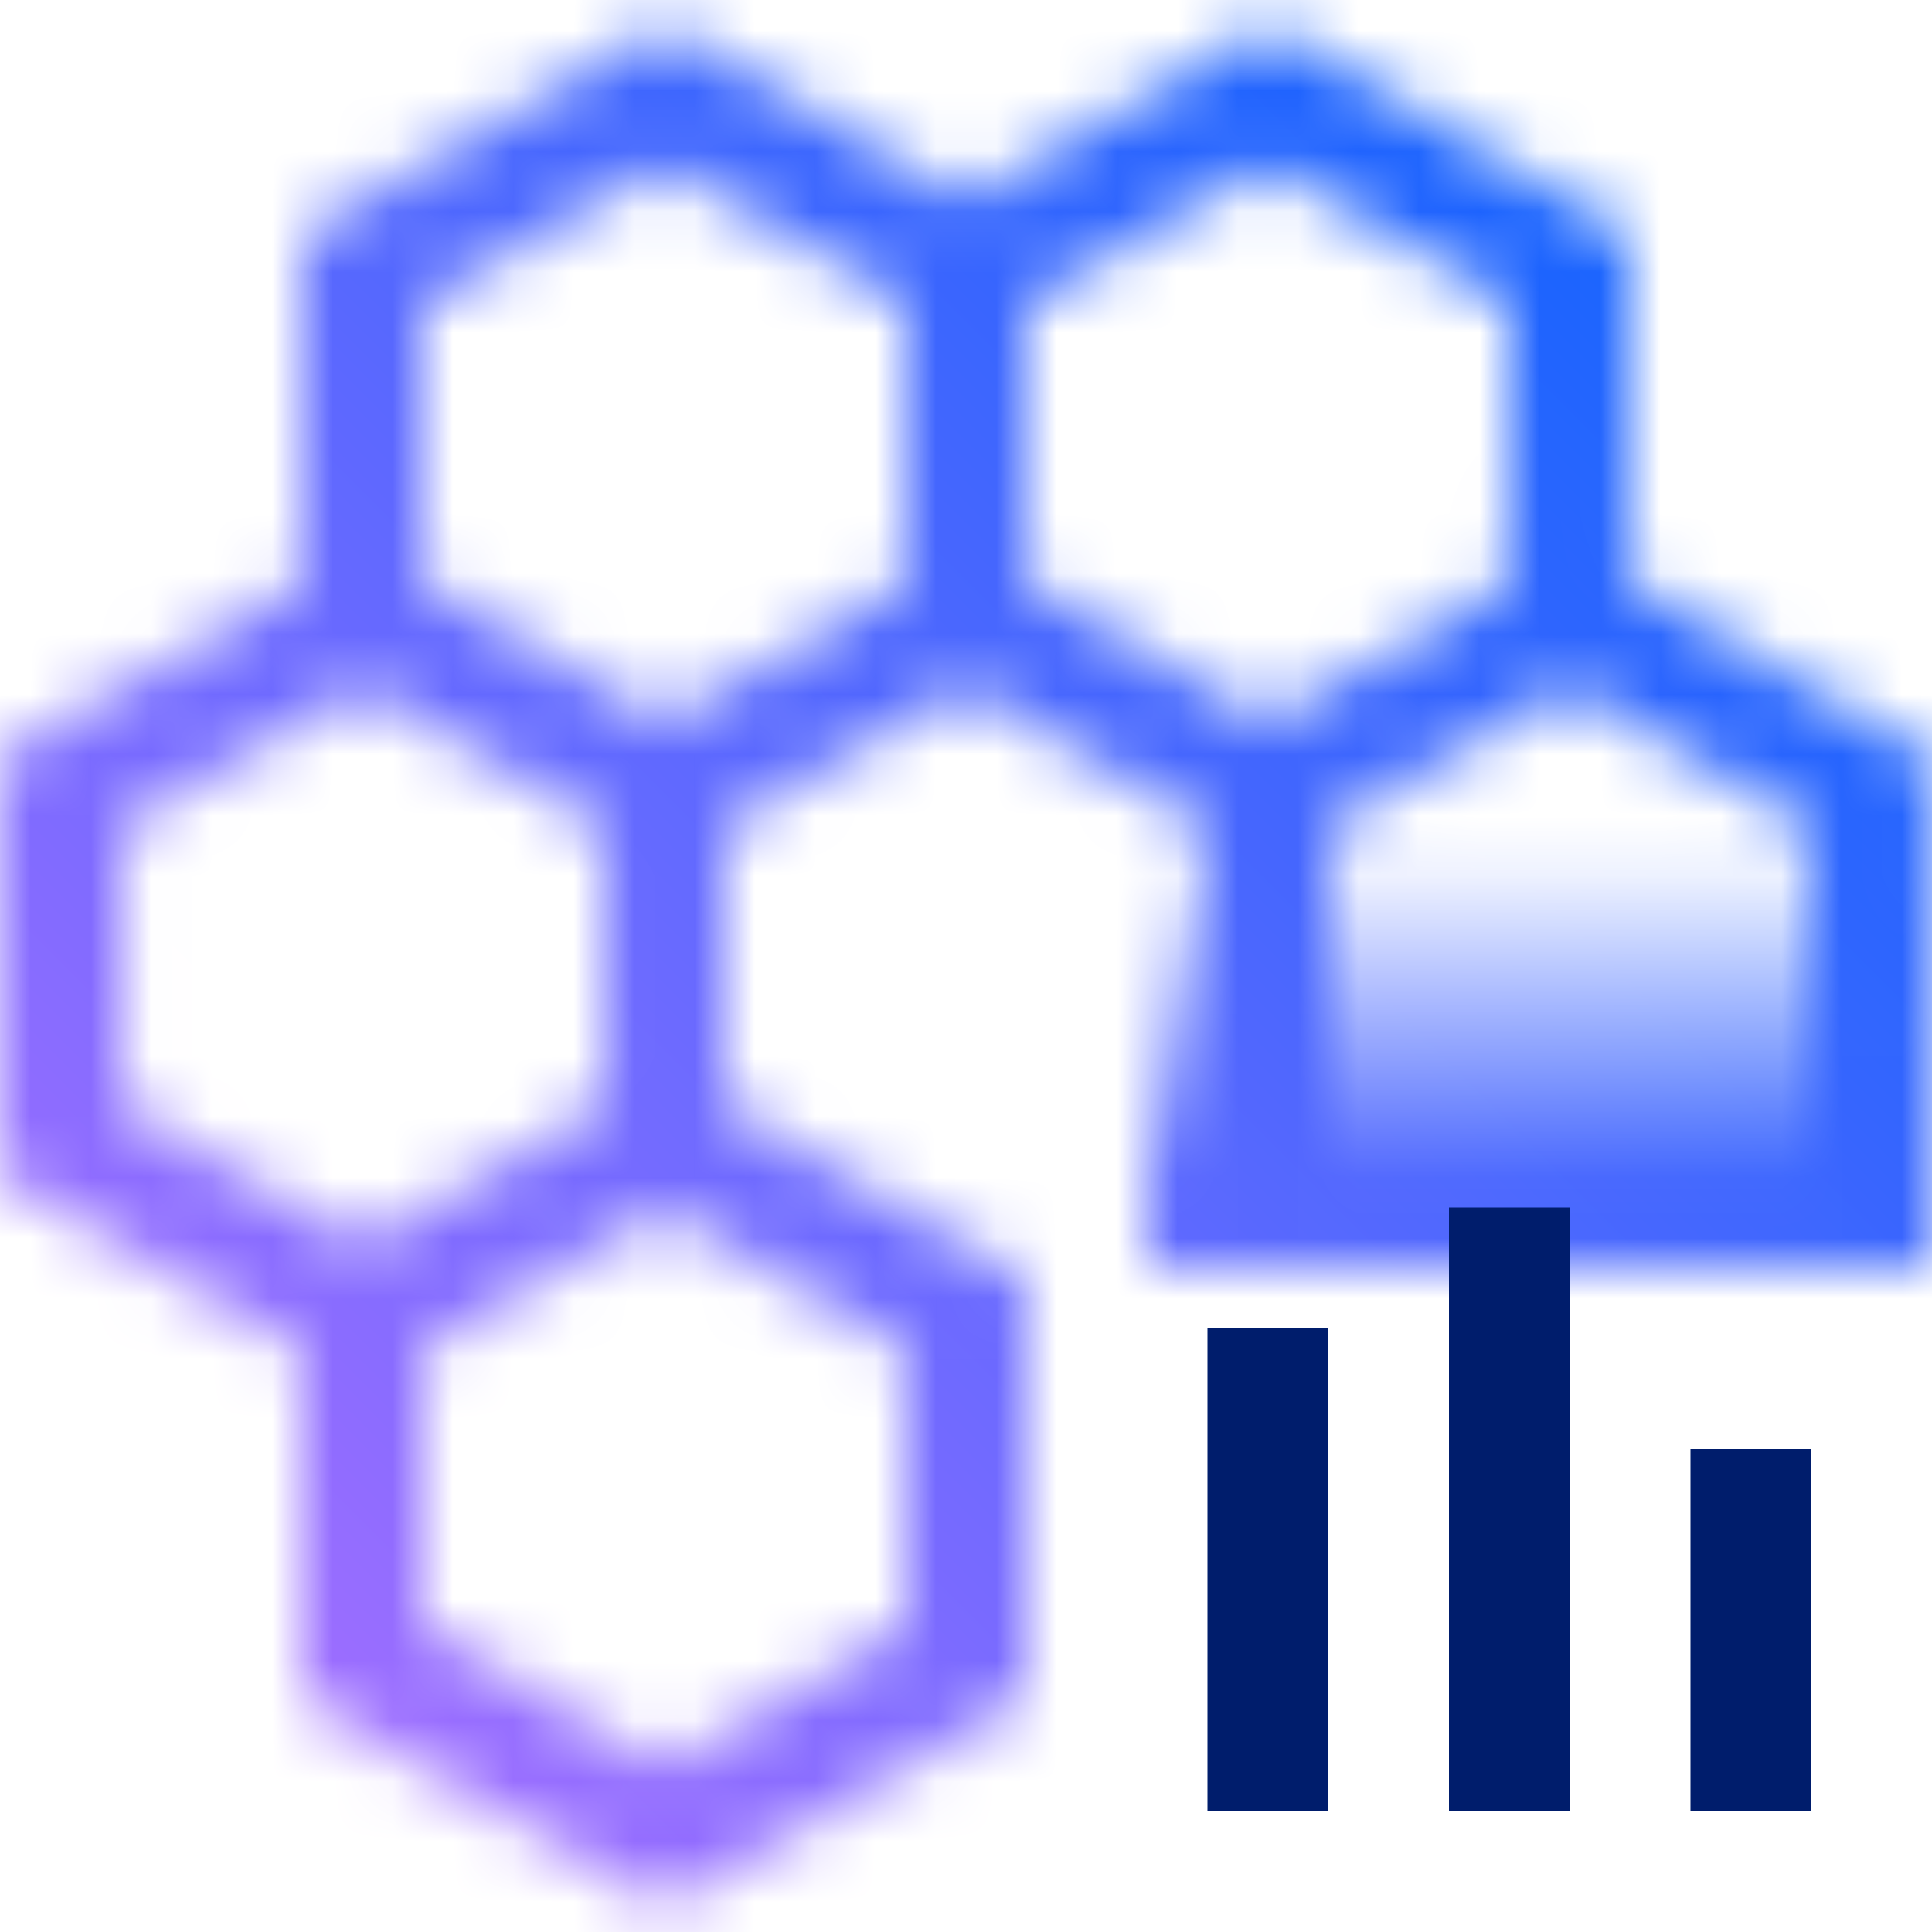 <svg id="Beehive" xmlns="http://www.w3.org/2000/svg" viewBox="0 0 32 32"><defs><linearGradient id="ddkk41fu3a" x1="25.5" y1="14" x2="25.5" y2="21" gradientUnits="userSpaceOnUse"><stop offset="0" stop-opacity="0"/><stop offset=".8"/></linearGradient><linearGradient id="o4bkl8ae1c" y1="32" x2="32" gradientUnits="userSpaceOnUse"><stop offset=".1" stop-color="#a56eff"/><stop offset=".9" stop-color="#0f62fe"/></linearGradient><mask id="9uregcyvab" x="0" y="0" width="32" height="32" maskUnits="userSpaceOnUse"><path d="m17 21.19-5-2.882v-4.616l4-2.307 4 2.307V20h2v-6.308l4-2.307 4 2.307V20h2l-.01-7.462-5-2.885V3.884L21 .421l-5 2.885-5-2.885-6 3.463v5.769l-5 2.885v6.924l5 2.885v5.769l6 3.463 6-3.463V21.19M2.01 18.308v-4.616l4-2.307 4 2.307v4.616l-4 2.307zM13 21.193l2 1.154v4.615l-4 2.307-4-2.307v-4.615l2-1.154 2-1.153zm2-11.54-4 2.307-4-2.307V5.038l4-2.307 4 2.307zm9.993 0L21 11.96l-4-2.307V5.038l4-2.307 4 2.307z" style="fill:#fff"/><path style="fill:url(#ddkk41fu3a)" d="M19 14h13v7H19z"/></mask></defs><g id="Dark_theme" data-name="Dark theme"><g style="mask:url(#9uregcyvab)"><path style="fill:url(#o4bkl8ae1c)" d="M0 0h32v32H0z"/></g><path style="fill:#001d6c" d="M24 20h2v10h-2zM28 24h2v6h-2zM20 22h2v8h-2z"/></g></svg>